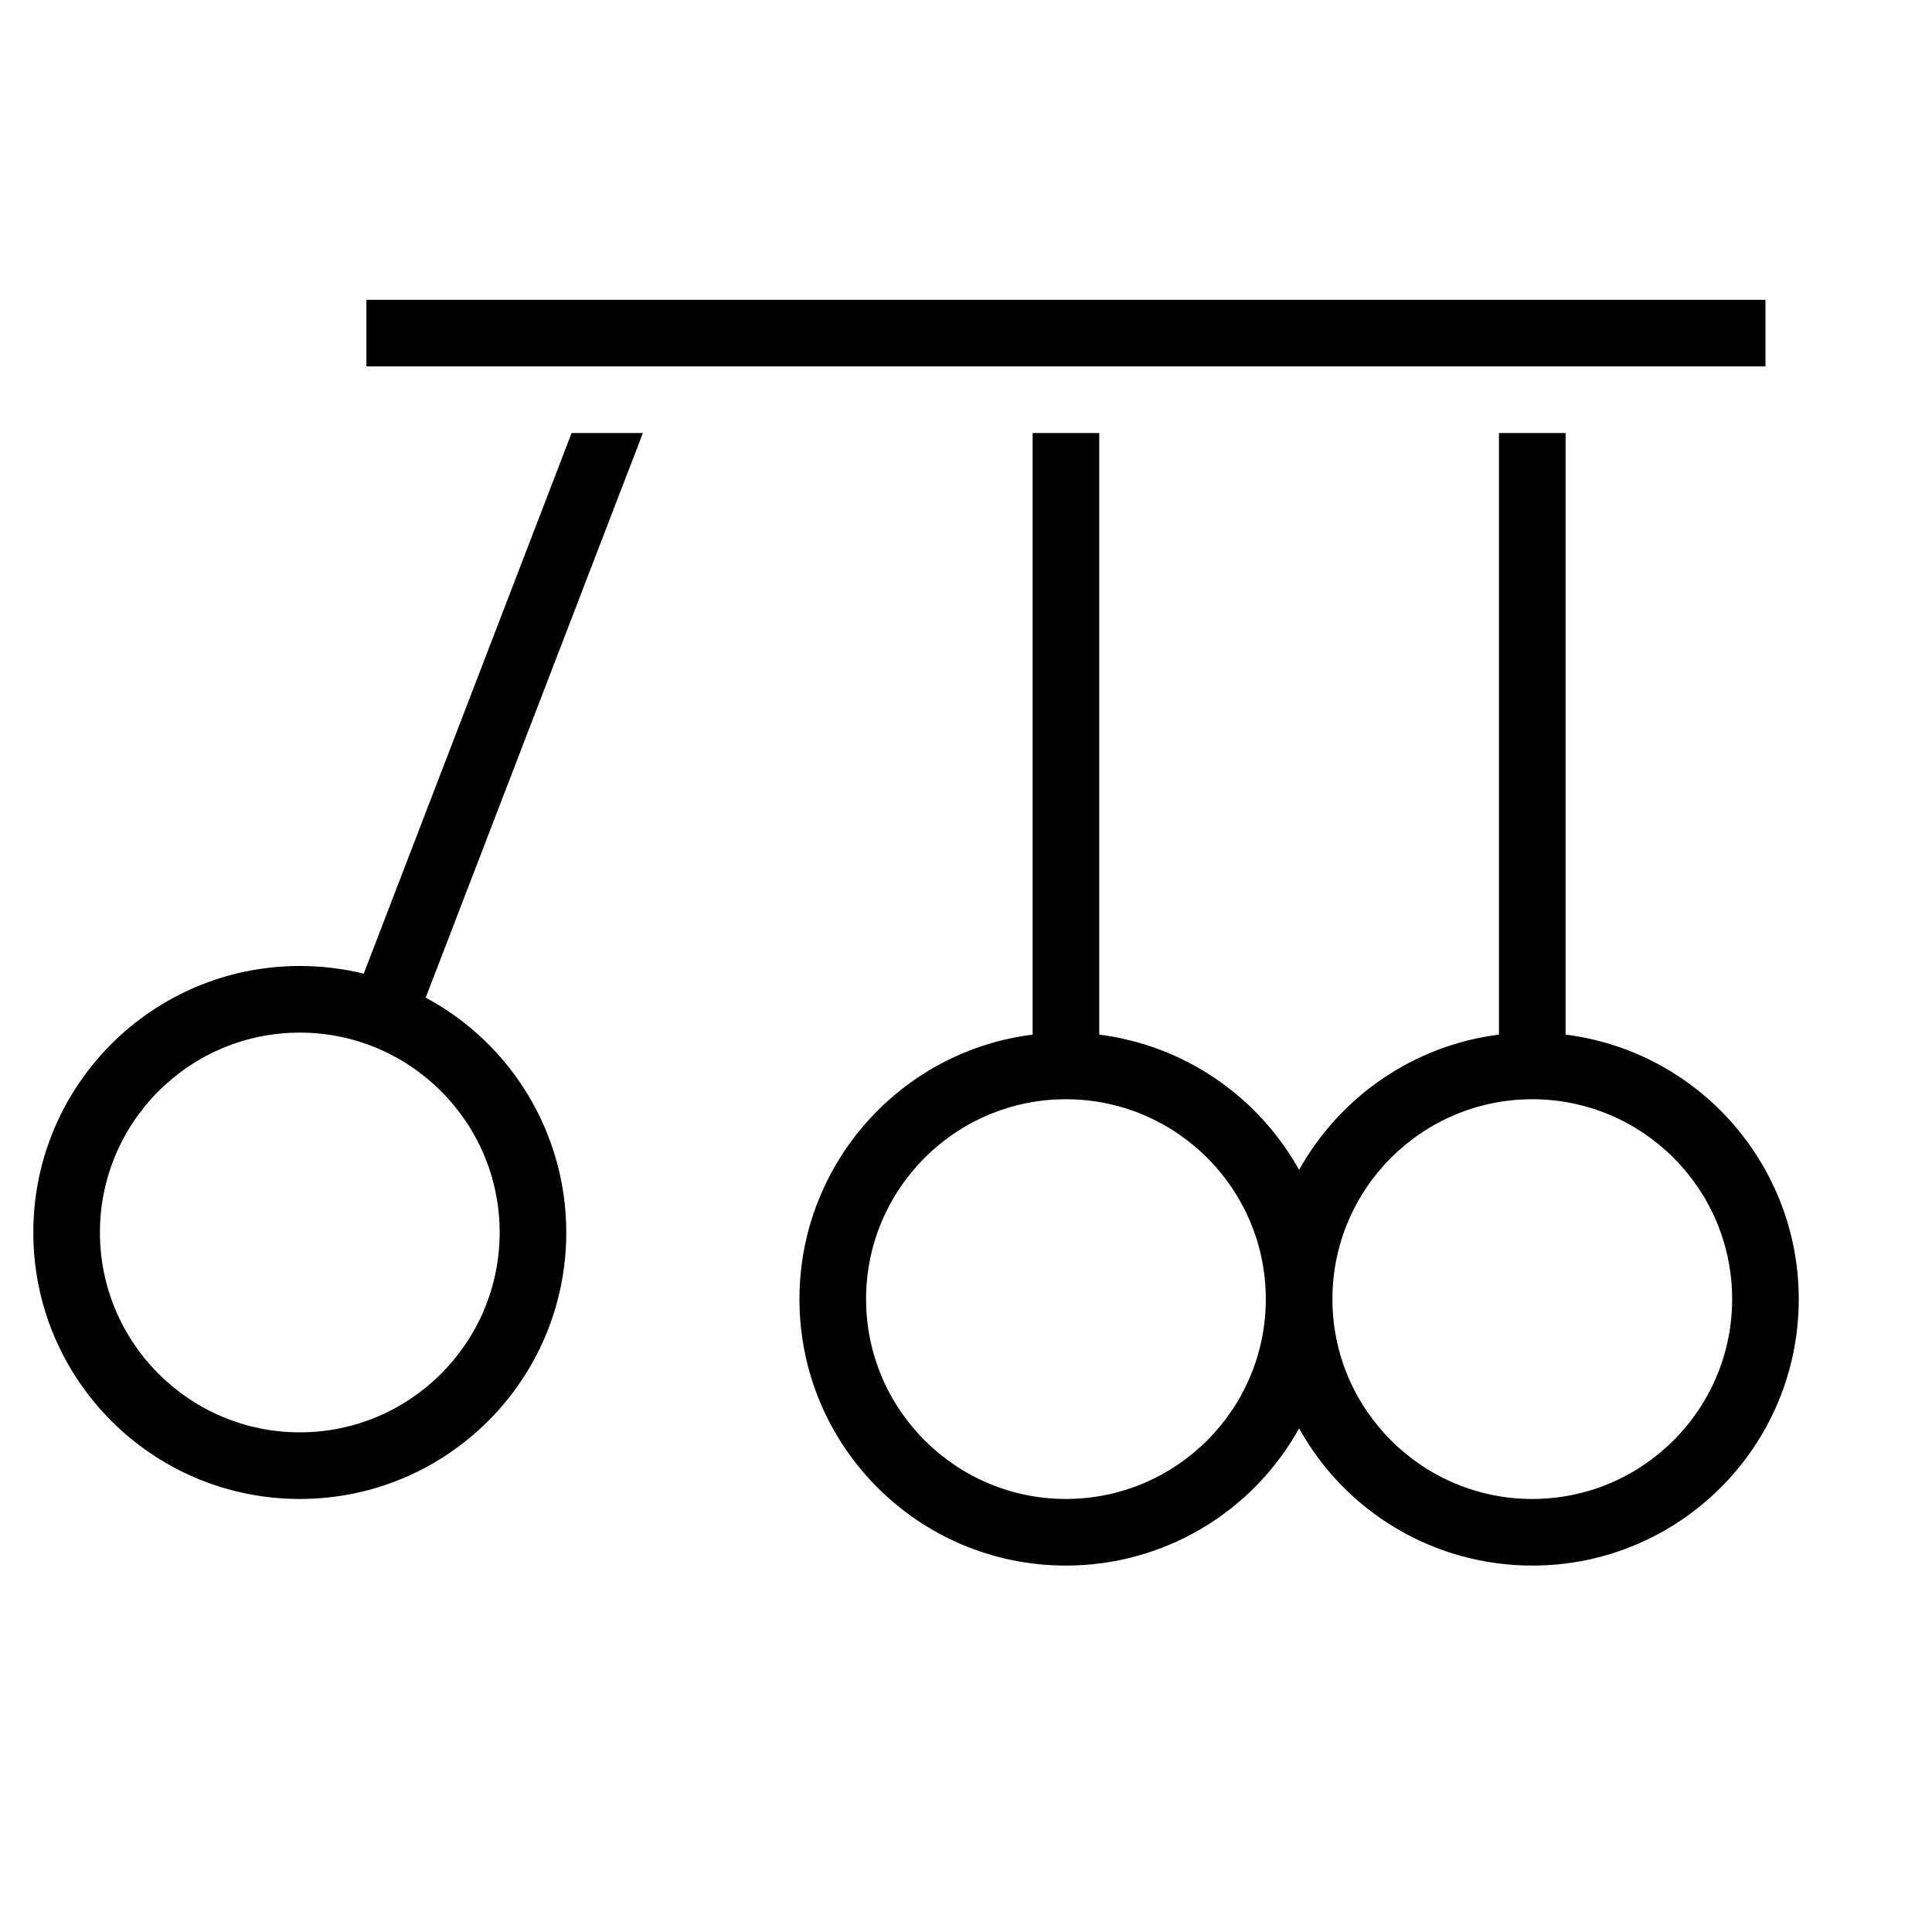 <?xml version="1.0" encoding="UTF-8"?>
<!DOCTYPE svg PUBLIC "-//W3C//DTD SVG 1.1//EN" "http://www.w3.org/Graphics/SVG/1.1/DTD/svg11.dtd">
<svg xmlns="http://www.w3.org/2000/svg" xml:space="preserve" width="580px" height="580px" shape-rendering="geometricPrecision" text-rendering="geometricPrecision" image-rendering="optimizeQuality" fill-rule="nonzero" clip-rule="nonzero" viewBox="0 0 5800 5800" xmlns:xlink="http://www.w3.org/1999/xlink">
	<title>newtons_cradle icon</title>
	<desc>newtons_cradle icon from the IconExperience.com I-Collection. Copyright by INCORS GmbH (www.incors.com).</desc>
		<path id="curve28" d="M1930 1300l-652 1695c259,139 422,409 422,705 0,442 -358,800 -800,800 -442,0 -800,-358 -800,-800 0,-442 358,-800 800,-800 66,0 131,8 192,23l624 -1623 214 0zm-830 -200l0 -200 4200 0 0 200c-1400,0 -2800,0 -4200,0zm3600 2006c399,50 700,391 700,794 0,442 -358,800 -800,800 -292,0 -559,-158 -700,-412 -141,254 -408,412 -700,412 -442,0 -800,-358 -800,-800 0,-403 301,-744 700,-794l0 -1806 200 0 0 1806c254,32 476,184 600,406 124,-222 346,-374 600,-406l0 -1806 200 0 0 1806zm-100 194c-331,0 -600,269 -600,600 0,331 269,600 600,600 331,0 600,-269 600,-600 0,-331 -269,-600 -600,-600zm-1400 0c-331,0 -600,269 -600,600 0,331 269,600 600,600 331,0 600,-269 600,-600 0,-331 -269,-600 -600,-600zm-2300 -200c-331,0 -600,269 -600,600 0,331 269,600 600,600 331,0 600,-269 600,-600 0,-331 -269,-600 -600,-600z"/>
</svg>